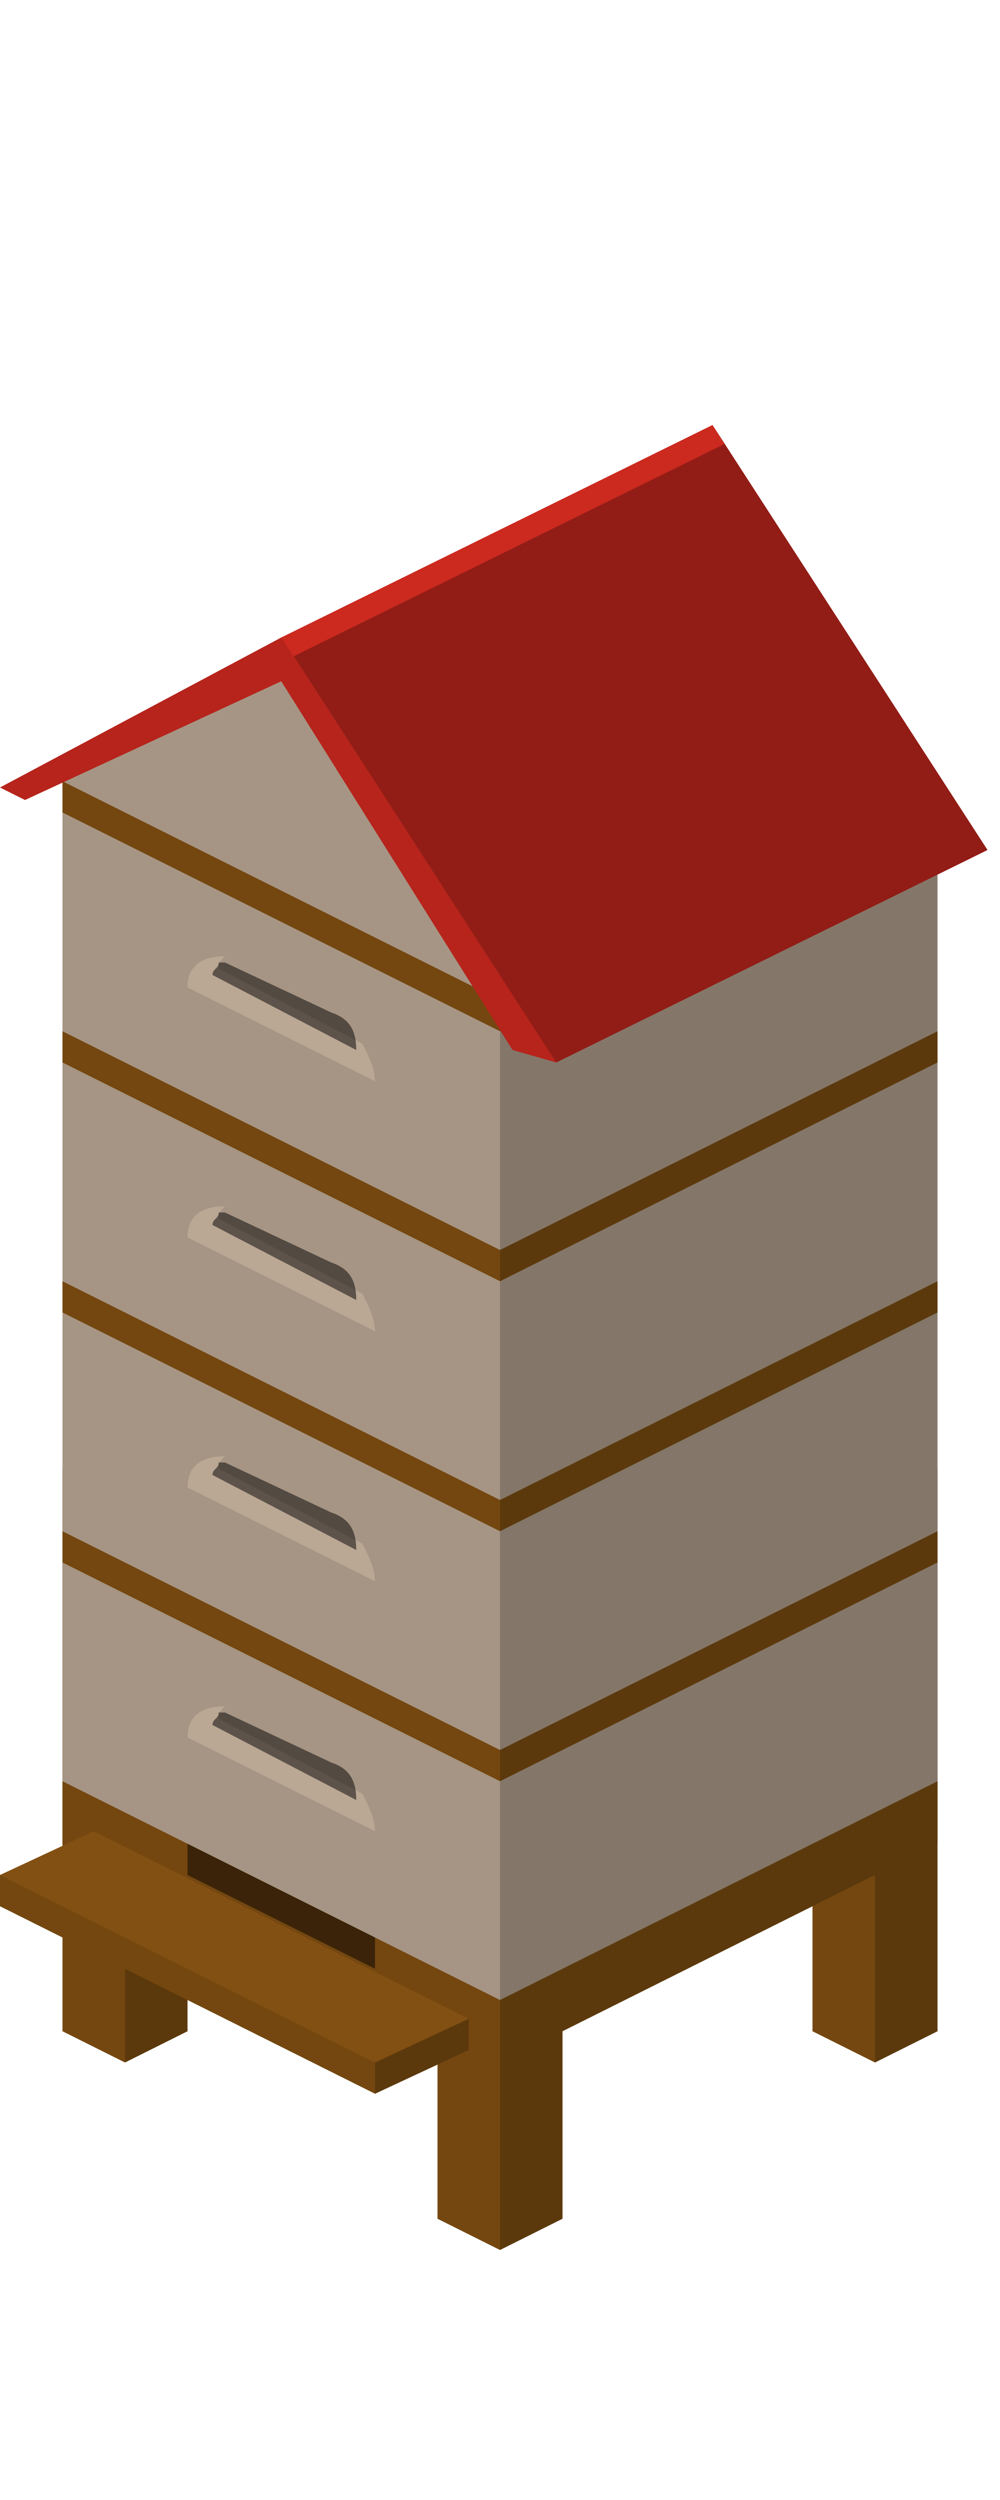 <svg xmlns:xlink="http://www.w3.org/1999/xlink"  enable-background="new 0 0 16 40" height="40" viewBox="0 0 16 40" width="16" xmlns="http://www.w3.org/2000/svg"><path d="m7 35.5v-9l1-.5 1 .5v9l-1 .5z" fill="#825012"/><path d="m8 27 1-.5v9l-1 .5z" opacity=".29"/><path d="m7 26.5 1 .5v9l-1-.5z" opacity=".11"/><path d="m13 32.5v-9l1-.5 1 .5v9l-1 .5z" fill="#825012"/><path d="m14 24 1-.5v9l-1 .5z" opacity=".29"/><path d="m13 23.5 1 .5v9l-1-.5z" opacity=".11"/><path d="m1 32.5v-9l1-.5 1 .5v9l-1 .5z" fill="#825012"/><path d="m2 24 1-.5v9l-1 .5z" opacity=".29"/><path d="m1 23.5 1 .5v9l-1-.5z" opacity=".11"/><path d="m1 29.5v-1l7-3.5 7 3.5v1l-7 3.5z" fill="#825012"/><path d="m1 28.5v-16l7-3.5 7 3.5v16l-7 3.5z" fill="#baa794"/><g fill="#825012"><path d="m1 24.5v.5l7 3.5 7-3.5v-.5l-7 3.5z"/><path d="m1 20.5v.5l7 3.5 7-3.5v-.5l-7 3.5z"/><path d="m1 16.5v.5l7 3.5 7-3.5v-.5l-7 3.5z"/><path d="m1 12.5v.5l7 3.5 7-3.5v-.5l-7 3.5z"/></g><path d="m8 16 7-3.5v17l-7 3.5z" opacity=".29"/><path d="m1 12.5 3.5-1.7 3.5 5.2v17l-7-3.5z" opacity=".11"/><path d="m0 30.5v-.5l1.5-.7 6 3v.5l-1.5.7z" fill="#825012"/><path d="m6 33 1.5-.7v.5l-1.5.7z" opacity=".29"/><path d="m0 30 6 3v.5l-6-3z" opacity=".11"/><path d="m3 29.5 3 1.5v.5l-3-1.5z" opacity=".5"/><path d="m3.5 15.5c0-.1 0-.1.1-.2-.3 0-.6.1-.6.5l3 1.5c0-.2-.1-.4-.2-.6z" fill="#baa794"/><path d="m5.3 16.2-1.7-.8h-.1c0 .1-.1.1-.1.2l2.3 1.2c0-.3-.1-.5-.4-.6z" opacity=".5"/><path d="m3.5 19.5c0-.1 0-.1.1-.2-.3 0-.6.1-.6.5l3 1.5c0-.2-.1-.4-.2-.6z" fill="#baa794"/><path d="m5.3 20.2-1.7-.8h-.1c0 .1-.1.1-.1.2l2.3 1.2c0-.3-.1-.5-.4-.6z" opacity=".5"/><path d="m3.5 23.5c0-.1 0-.1.1-.2-.3 0-.6.1-.6.5l3 1.5c0-.2-.1-.4-.2-.6z" fill="#baa794"/><path d="m5.3 24.2-1.7-.8h-.1c0 .1-.1.1-.1.2l2.3 1.2c0-.3-.1-.5-.4-.6z" opacity=".5"/><path d="m3.5 27.5c0-.1 0-.1.1-.2-.3 0-.6.1-.6.5l3 1.5c0-.2-.1-.4-.2-.6z" fill="#baa794"/><path d="m5.3 28.2-1.7-.8h-.1c0 .1-.1.1-.1.2l2.3 1.2c0-.3-.1-.5-.4-.6z" opacity=".5"/><path d="m11.4 6.8-6.9 3.4-4.5 2.4.4.2 4.1-1.9 3.7 5.9.7.2 6.9-3.4z" fill="#cc291f"/><path d="m11.4 6.8.2.3-6.9 3.4 4.2 6.5 6.9-3.4z" opacity=".29"/><path d="m8.9 17-4.4-6.8-4.5 2.4.4.2 4.1-1.9 3.7 5.9z" opacity=".11"/></svg>